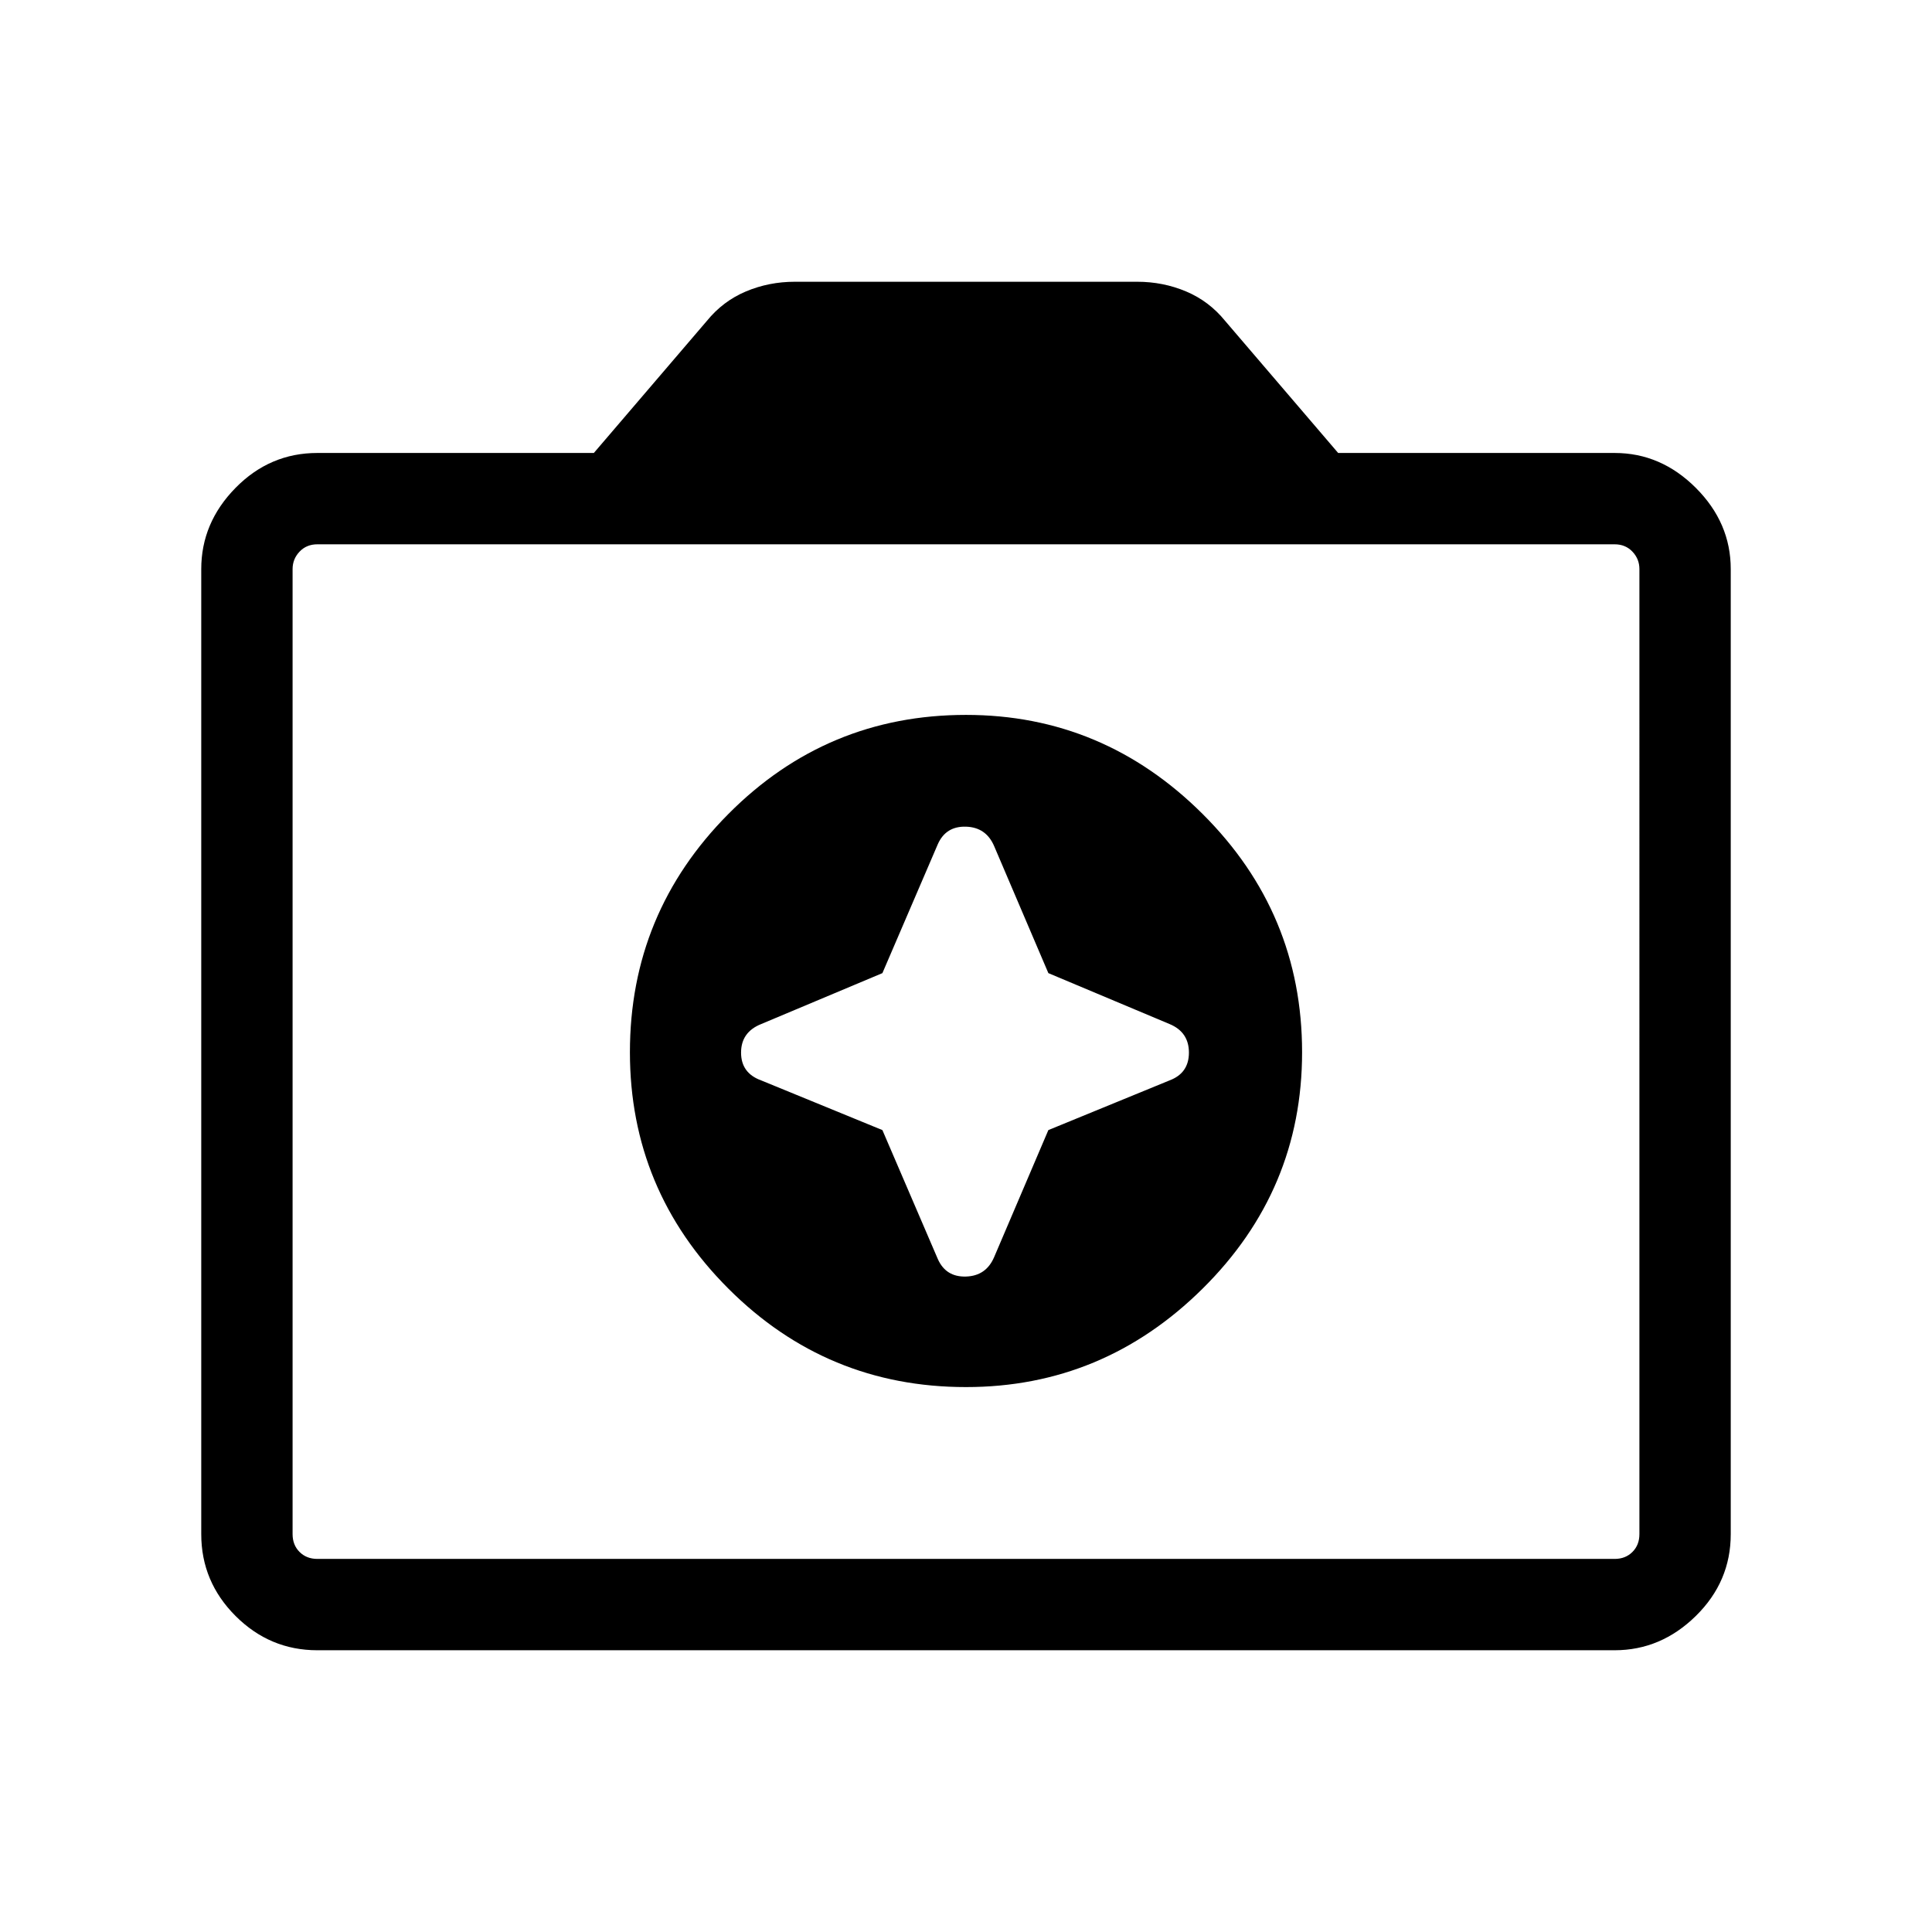 <svg xmlns="http://www.w3.org/2000/svg" width="48" height="48" viewBox="0 96 960 960"><path d="M480 785.23q68.154 0 117.576-48.923 49.423-48.923 49.423-117.461 0-69.153-49.423-118.384Q548.154 451.231 480 451.231q-69.154 0-118.076 49.231-48.923 49.231-48.923 118.384 0 68.538 48.923 117.461Q410.846 785.23 480 785.23Zm-41.538-205.691L466 515.462q4-9 14-8.692 10 .308 14 9.692l26.923 63.077 60.23 25.307q9.616 4 9.616 14.192 0 10.193-9.616 13.808l-60.23 24.692L494 720.615q-4 9.384-14 9.692-10 .308-14-8.692l-27.538-64.077-60.231-24.692q-10-3.615-10-13.808 0-10.192 10-14.192l60.231-25.307Zm-280.768 336.46q-23.616 0-40.654-17.039-17.039-17.038-17.039-40.654V378.77q0-23 17.039-40.346 17.038-17.346 40.654-17.346h137.384l56.153-65.615q8-9.846 19.423-14.654 11.424-4.808 24.27-4.808h170.152q12.846 0 24.27 4.808 11.423 4.808 19.423 14.654l56.153 65.615h137.384q23 0 40.346 17.346 17.347 17.346 17.347 40.346v479.536q0 23.616-17.347 40.654-17.346 17.039-40.346 17.039H157.694Zm644.612-45.384q5.385 0 8.847-3.462 3.462-3.462 3.462-8.847V378.77q0-5-3.462-8.654t-8.847-3.654H157.694q-5.385 0-8.847 3.654-3.462 3.654-3.462 8.654v479.536q0 5.385 3.462 8.847 3.462 3.462 8.847 3.462h644.612ZM480 618.231Z"/></svg>
